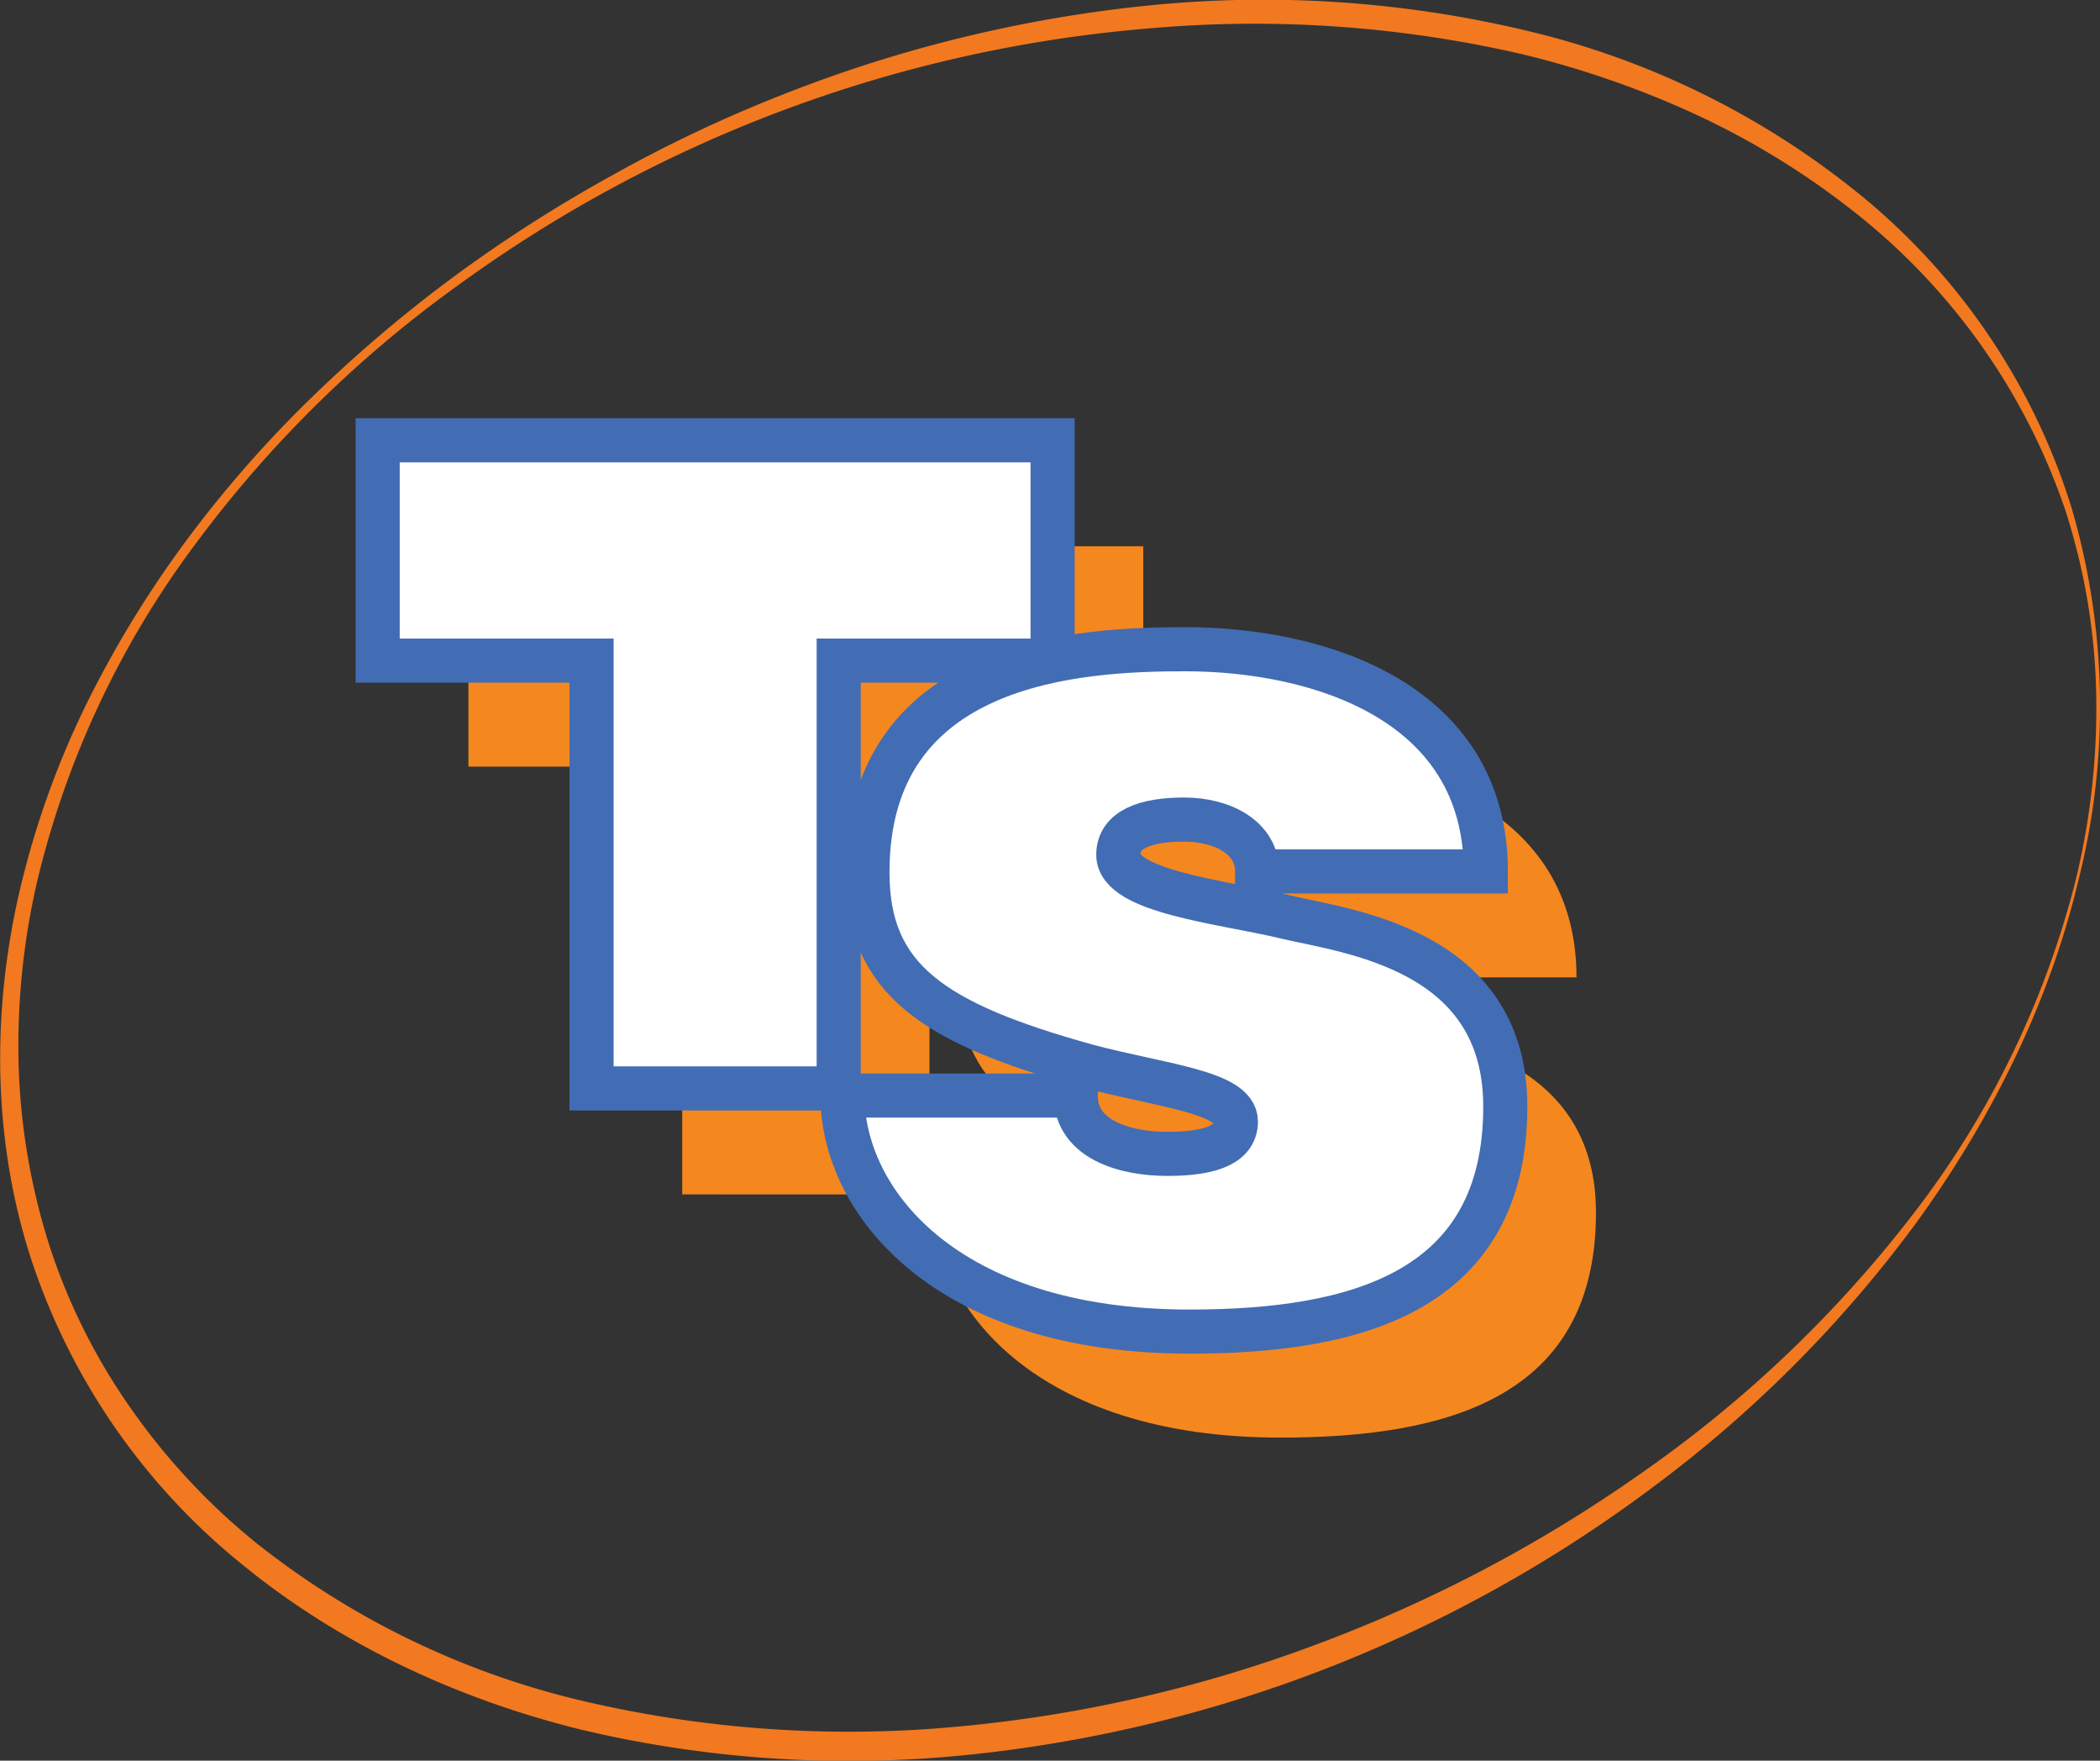 <svg xmlns="http://www.w3.org/2000/svg" viewBox="0 0 247.11 207.14"><rect x="0" y="0" width="247.11" height="207.14" fill="#333333" stroke="none"/><defs><style>.cls-1{fill:#f2791f;}.cls-2{fill:#f5871f;}.cls-3{fill:#fff;stroke:#426db4;stroke-miterlimit:10;stroke-width:5.19px;}</style></defs><g id="Layer_2" data-name="Layer 2"><g id="Logo_Stamp" data-name="Logo Stamp"><path class="cls-1" d="M244.6,103.45c-3.41,14.37-10.09,27.83-18.68,39.82a147.81,147.81,0,0,1-31.09,31.44,162,162,0,0,1-82,31.85,136.79,136.79,0,0,1-44.4-3.06c-14.48-3.56-28.4-10-40-19.5a77.18,77.18,0,0,1-25-36.6c-4.49-14.33-4.35-29.81-.73-44.19a103.32,103.32,0,0,1,7.69-20.83A125.89,125.89,0,0,1,22,63.49,138.44,138.44,0,0,1,36.58,46.85,163.38,163.38,0,0,1,53.44,32.52,169.11,169.11,0,0,1,72.1,20.59a162.83,162.83,0,0,1,20-9.46A161.05,161.05,0,0,1,135.21.64a133.77,133.77,0,0,1,44.31,2.94,97.76,97.76,0,0,1,39.73,19.63,77,77,0,0,1,24.5,36.48A83.22,83.22,0,0,1,244.6,103.45Zm-.31-.07a85.57,85.57,0,0,0,2.37-21.85A75,75,0,0,0,243,59.94a75.52,75.52,0,0,0-25-35.16,93.38,93.38,0,0,0-18.56-11.36,110.44,110.44,0,0,0-20.57-7.1,140.26,140.26,0,0,0-43.4-3A160.57,160.57,0,0,0,54.1,33.42,140.51,140.51,0,0,0,22.88,64.16,108.18,108.18,0,0,0,4.39,103.62a86,86,0,0,0-2.2,21.66,77.58,77.58,0,0,0,3.65,21.34,71.93,71.93,0,0,0,9.71,19.29,77.18,77.18,0,0,0,14.77,15.75,97.63,97.63,0,0,0,38.87,18.59,137,137,0,0,0,43.31,2.9A162.51,162.51,0,0,0,155,193.43,168.18,168.18,0,0,0,193.58,173a144.38,144.38,0,0,0,31.62-30.27A107.33,107.33,0,0,0,244.29,103.38Z" transform="translate(0)"/><path class="cls-2" d="M134.53,90.19H109.37v50.33H80.28V90.19H55.12V64.27h79.41Z" transform="translate(0)"/><path class="cls-2" d="M109.81,141.36h27.45c0,5.22,5.88,6.86,10.78,6.86,5.56,0,8.06-1.31,8.06-3.81,0-3.49-9-4.25-17.54-6.54-18-5-25.81-10.13-25.81-22.77,0-25,24.94-26.25,37.36-26.25,15.69,0,35.4,6.1,35.4,26.14h-26.9c0-3.92-4-6.1-8.61-6.1s-7.73,1.2-7.73,4.14c0,4.36,12.31,5.56,19.6,7.3S187.8,124,187.8,142.66c0,21.79-17.54,26.47-37.14,26.47C121.9,169.13,109.81,153.77,109.81,141.36Z" transform="translate(0)"/><path class="cls-3" d="M123.86,77.72H98.69v50.33H69.61V77.72H44.44V51.8h79.42Z" transform="translate(0)"/><path class="cls-3" d="M99.13,128.89h27.45c0,5.23,5.88,6.86,10.79,6.86,5.55,0,8.06-1.31,8.06-3.81,0-3.49-9-4.25-17.54-6.54-18-5-25.82-10.13-25.82-22.77,0-25,25-26.25,37.37-26.25,15.68,0,35.4,6.1,35.4,26.14H147.93c0-3.92-4-6.1-8.6-6.1s-7.74,1.2-7.74,4.14c0,4.36,12.31,5.56,19.61,7.3s25.93,3.71,25.93,22.33c0,21.79-17.54,26.47-37.15,26.47C111.22,156.66,99.13,141.3,99.13,128.89Z" transform="translate(0)"/></g></g></svg>